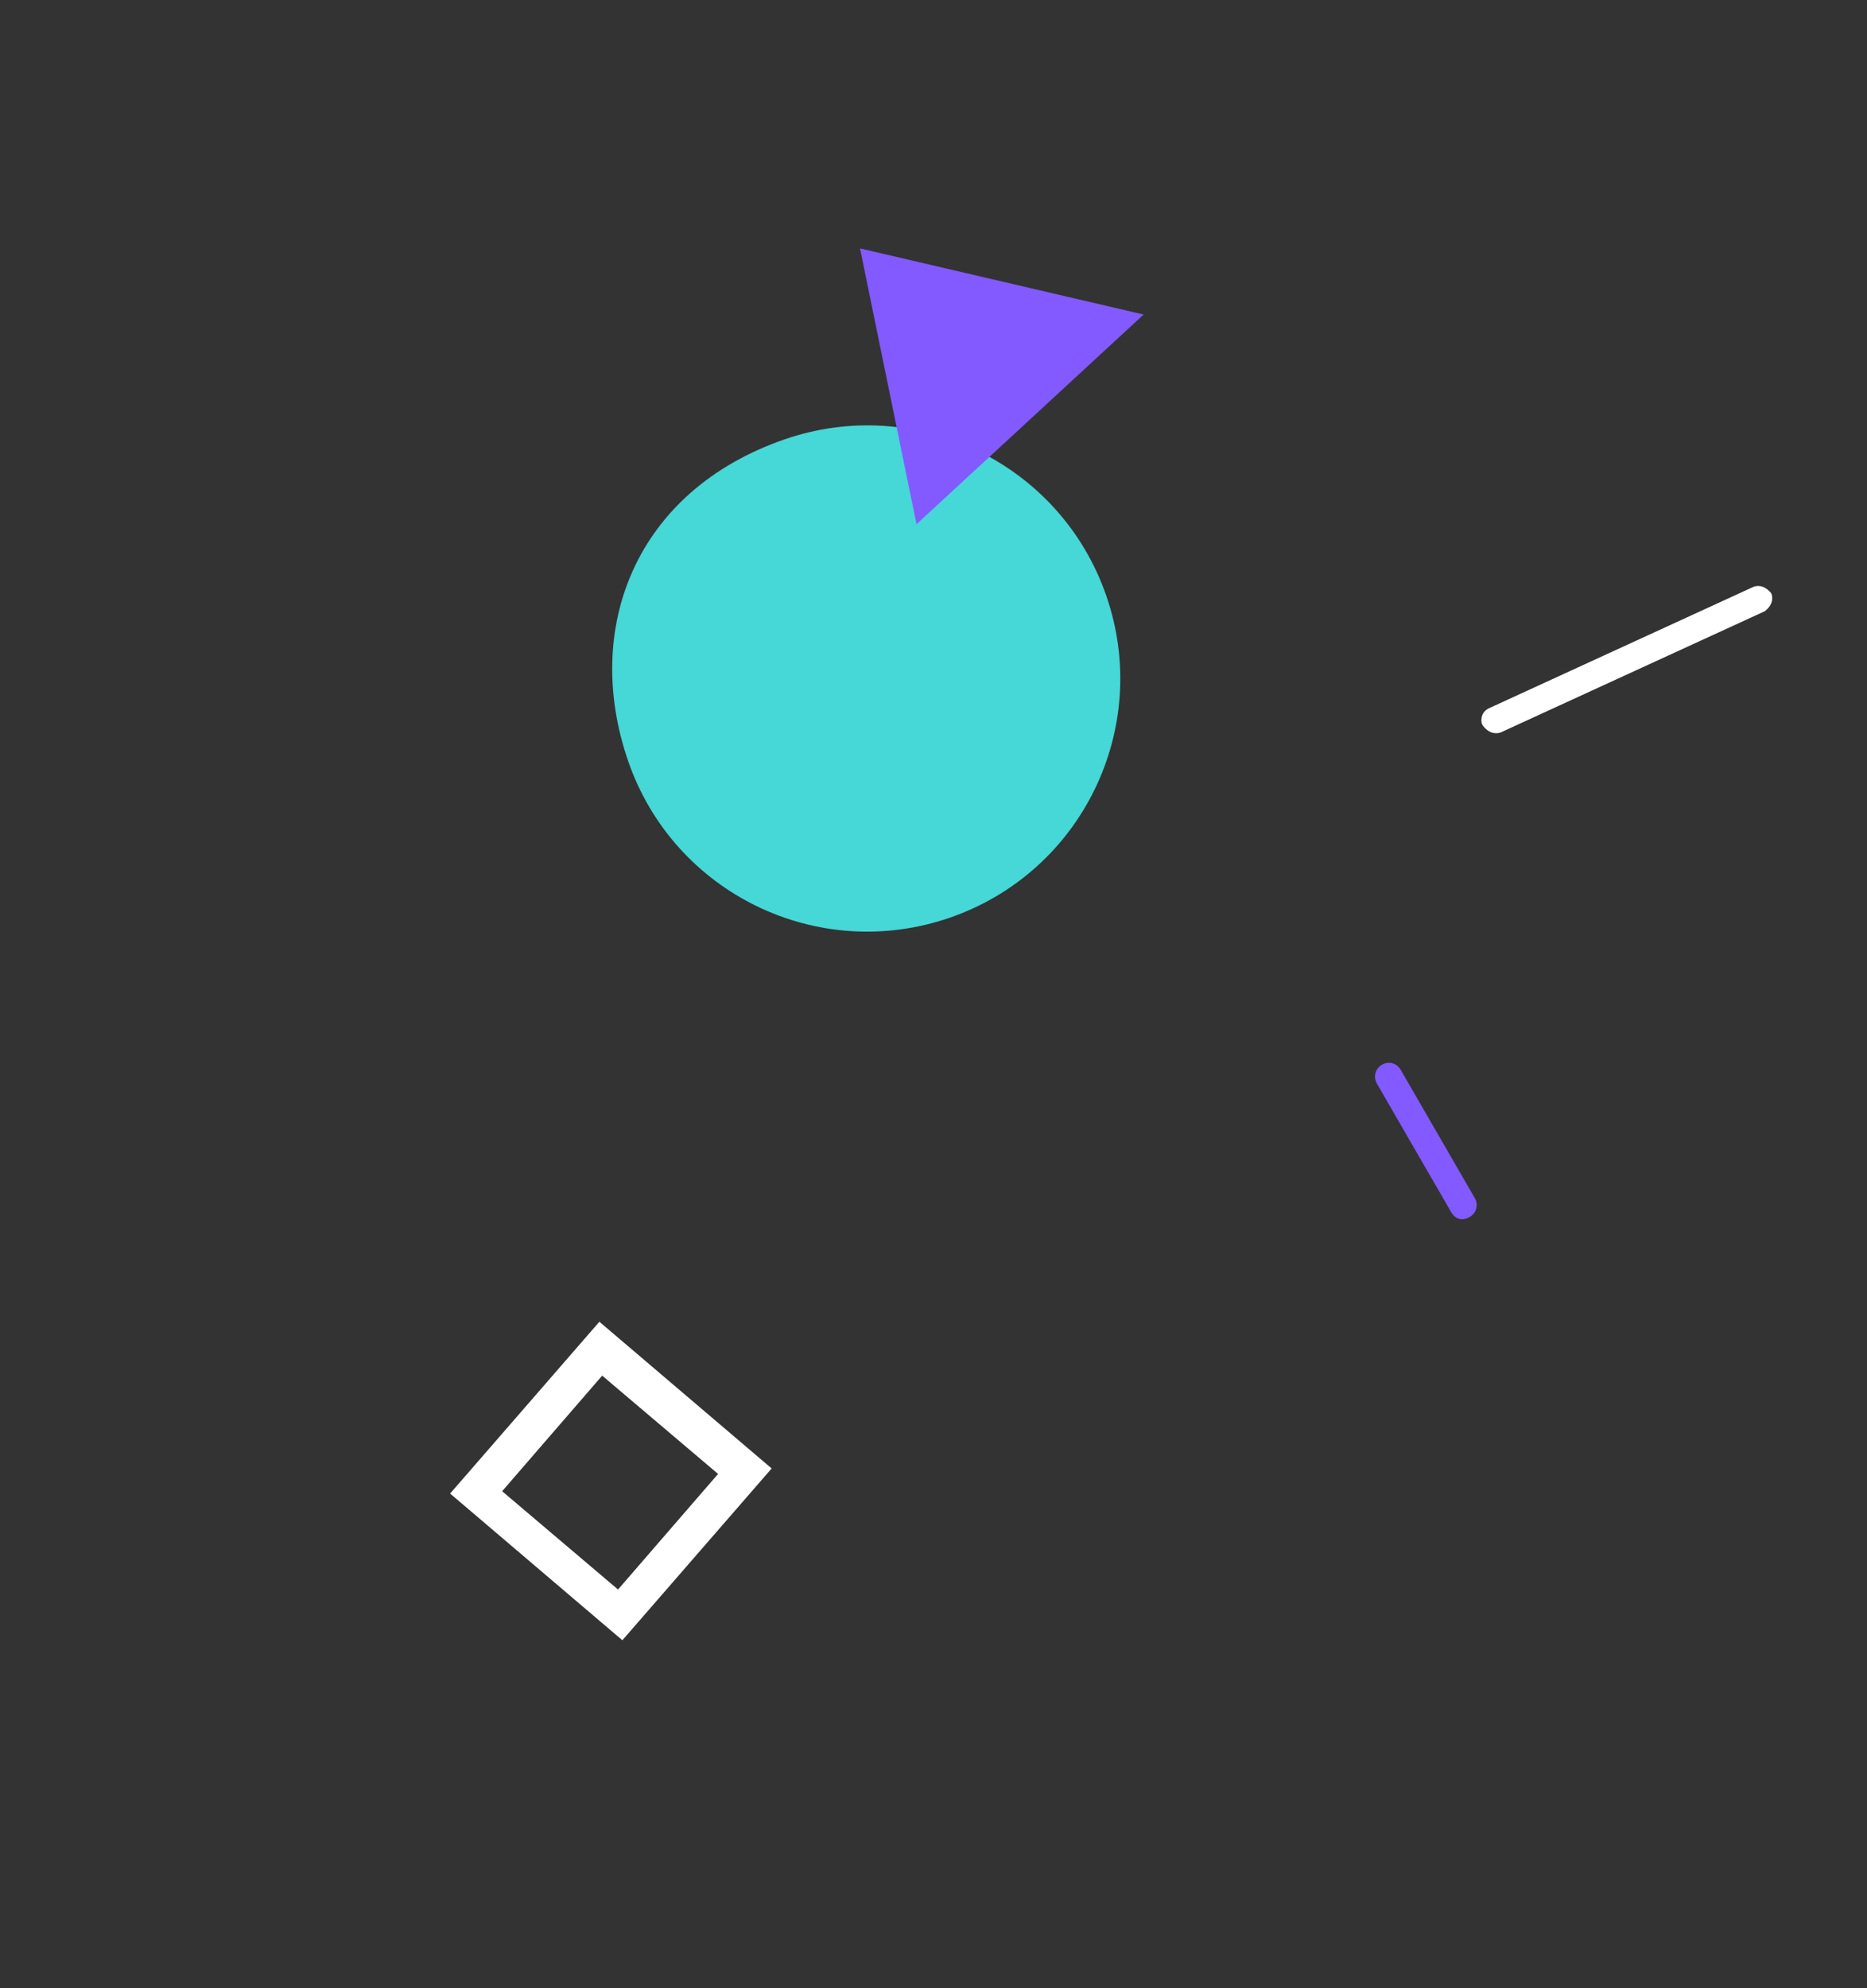 <svg width="155" height="165" viewBox="0 0 155 165" fill="none" xmlns="http://www.w3.org/2000/svg">
<rect x="0" y="0" width="155" height="165" fill="#333333" stroke="none"/>
<path d="M123.096 59.274C123.217 59.019 123.468 58.824 123.658 58.758L145.579 48.699C146.149 48.501 146.665 48.749 147.059 49.252C147.264 49.822 147.02 50.334 146.519 50.722L124.598 60.781C124.028 60.979 123.499 60.738 123.117 60.228C122.92 59.976 122.974 59.53 123.096 59.274Z" fill="white"/>
<path d="M116.281 88.774L122.435 99.419C122.721 99.914 122.639 100.627 122.024 100.989C121.41 101.351 120.826 101.197 120.468 100.578L114.314 89.933C114.028 89.438 114.11 88.725 114.725 88.363C115.339 88.001 115.994 88.278 116.281 88.774Z" fill="#825AFF"/>
<path d="M78.868 76.154C67.9 79.949 55.95 74.143 52.155 63.176C48.36 52.209 52.687 40.77 65.134 36.463C76.101 32.669 88.051 38.475 91.846 49.442C95.641 60.409 89.835 72.36 78.868 76.154Z" fill="#46D7D7"/>
<path d="M76.089 43.502L94.948 26.102L71.4 20.615L76.089 43.502Z" fill="#825AFF"/>
<path d="M37.369 123.949L49.761 109.69L64.063 121.865L51.67 136.123L37.369 123.949ZM49.993 114.162L41.688 123.755L51.31 131.913L59.615 122.32L49.993 114.162Z" fill="white"/>
</svg>
